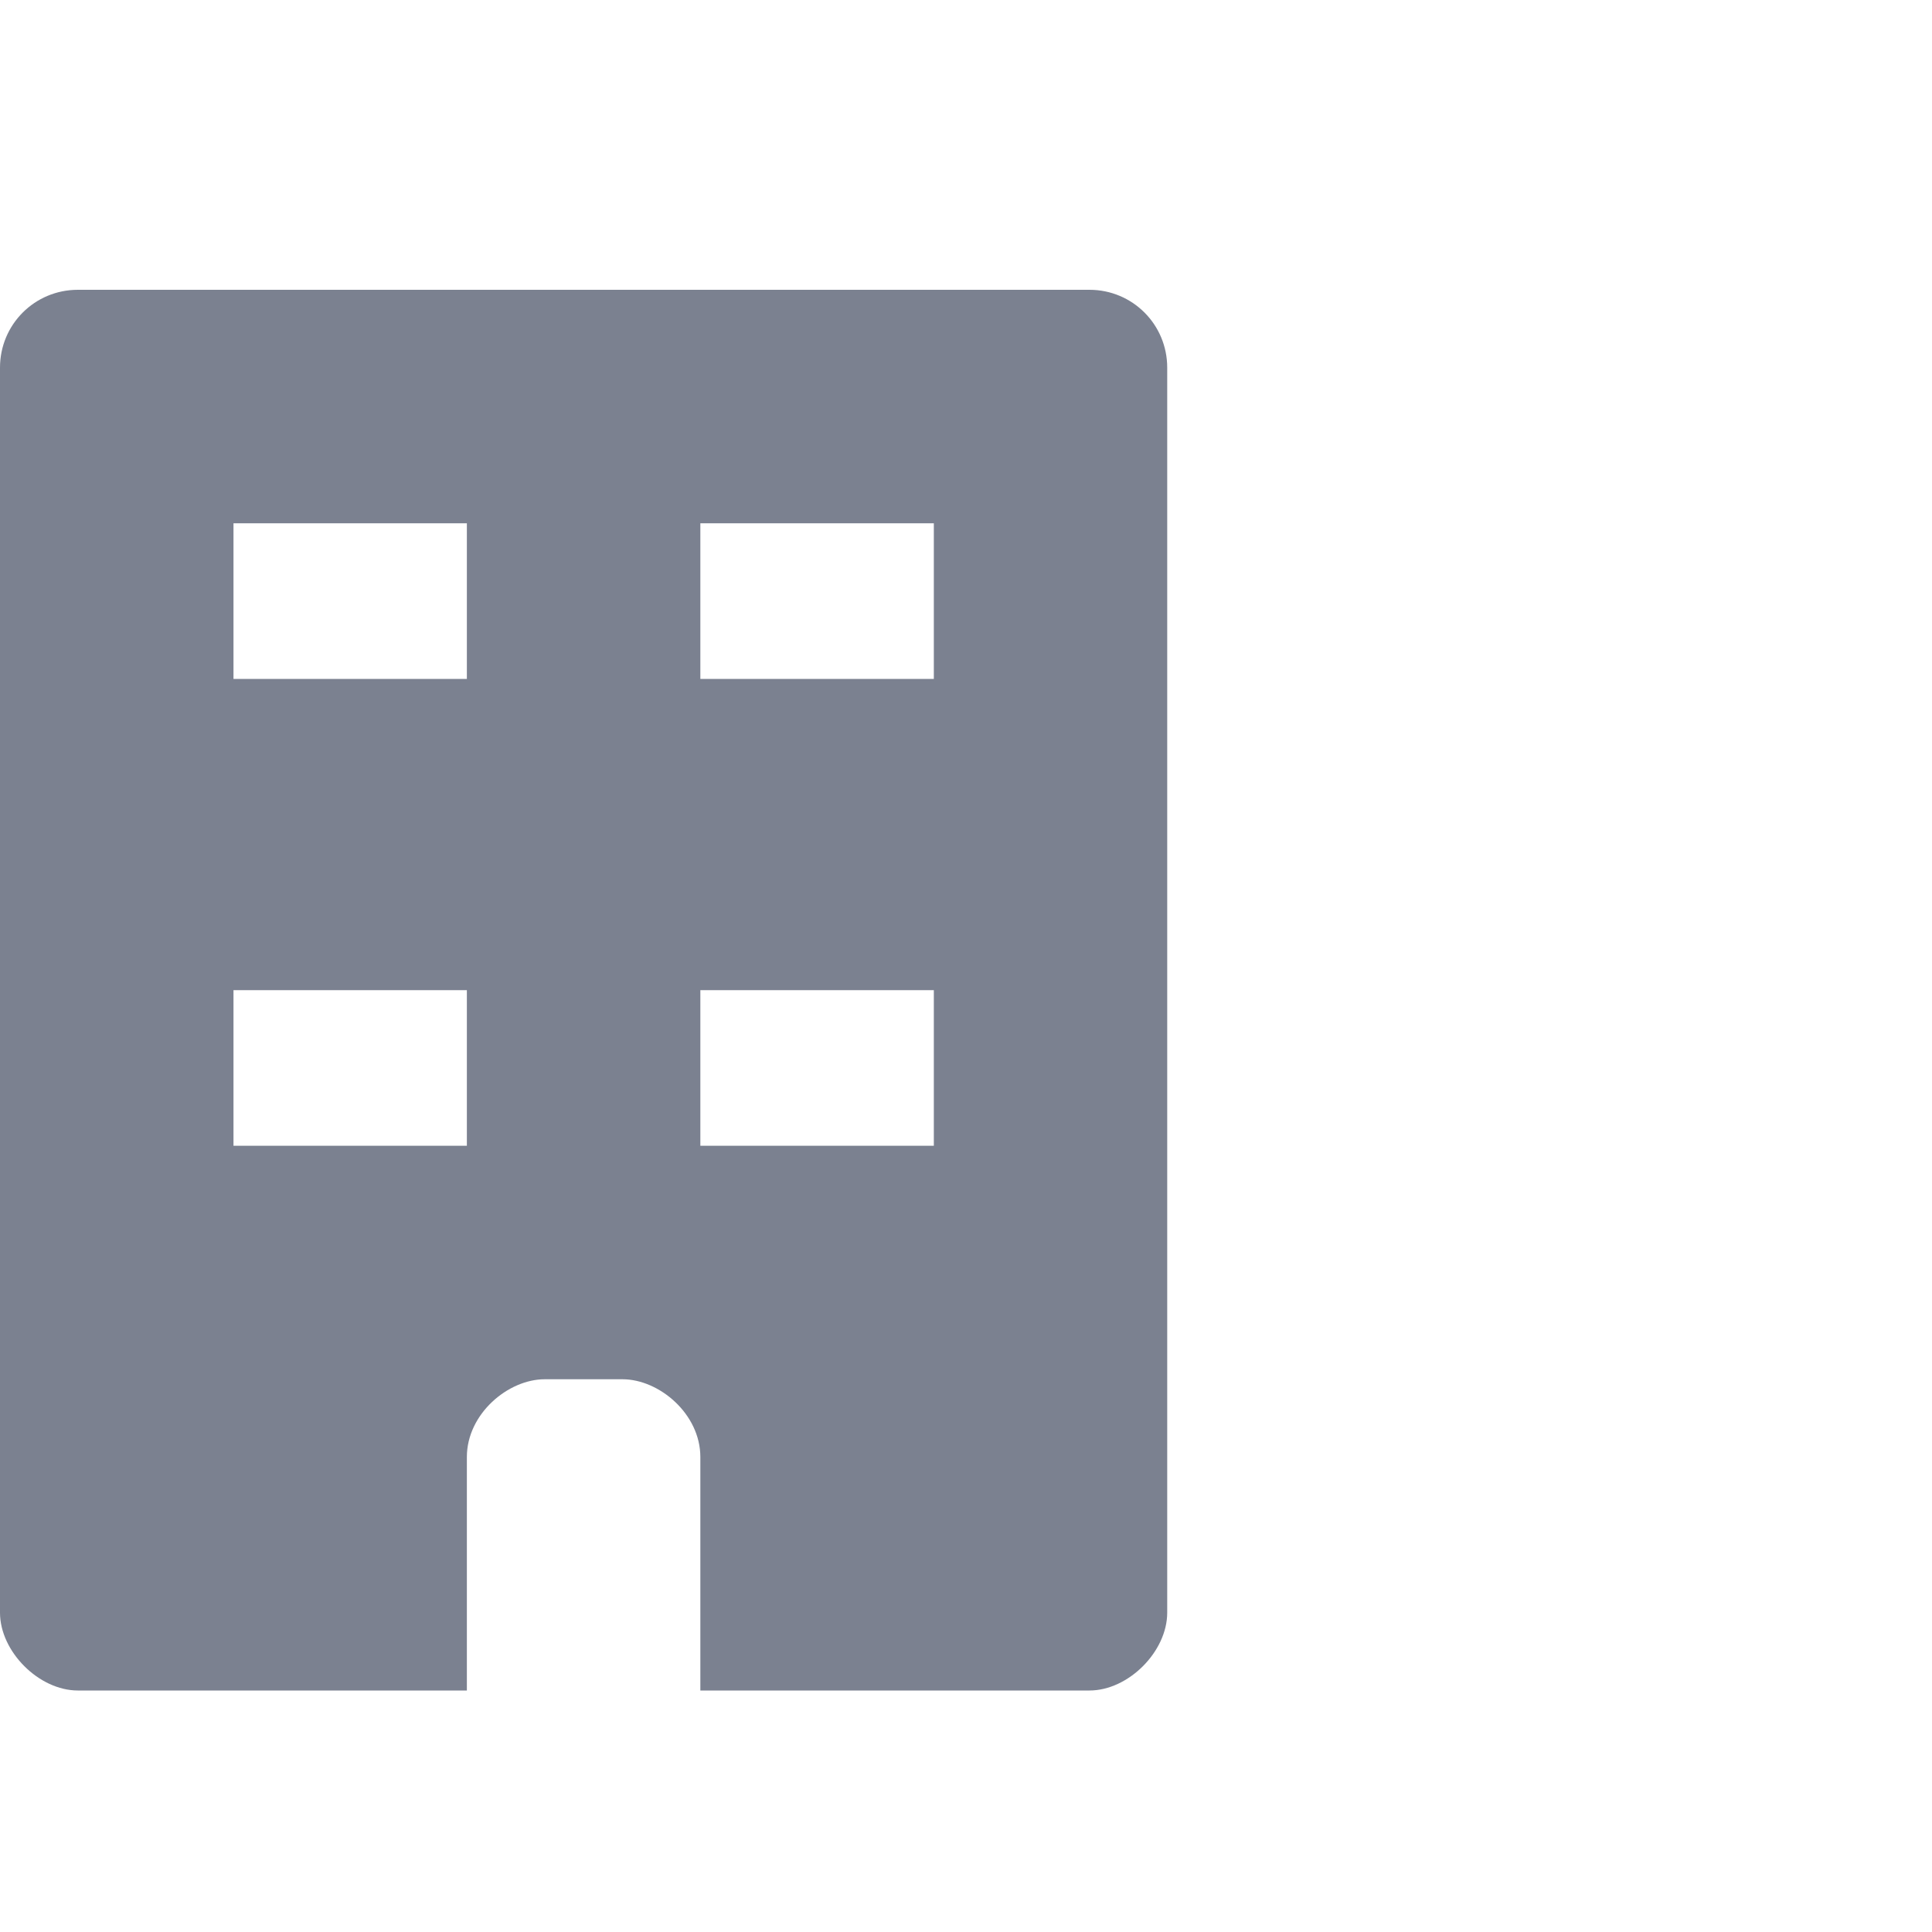 <svg width="20" height="20" viewBox="4 0 20 20" fill="none" xmlns="http://www.w3.org/2000/svg">
<path d="M4.806 3C4.359 3 4 3.359 4 3.806C4 3.806 4 12.398 4 16.694C4 17.097 4.403 17.5 4.806 17.5C6.148 17.5 8.833 17.5 8.833 17.5V15.083C8.833 14.637 9.259 14.278 9.639 14.278H10.444C10.824 14.278 11.25 14.637 11.25 15.083C11.25 15.889 11.25 16.694 11.25 17.5C11.25 17.5 13.935 17.5 15.278 17.5C15.681 17.5 16.083 17.097 16.083 16.694C16.083 12.398 16.083 3.806 16.083 3.806C16.083 3.359 15.724 3 15.278 3H4.806ZM6.417 5.417H8.833V7.028H6.417V5.417ZM11.25 5.417H13.667V7.028H11.25V5.417ZM6.417 10.25H8.833V11.861H6.417V10.25ZM11.25 10.25H13.667V11.861H11.25V10.25Z" fill="#7b8190"/>
</svg>
